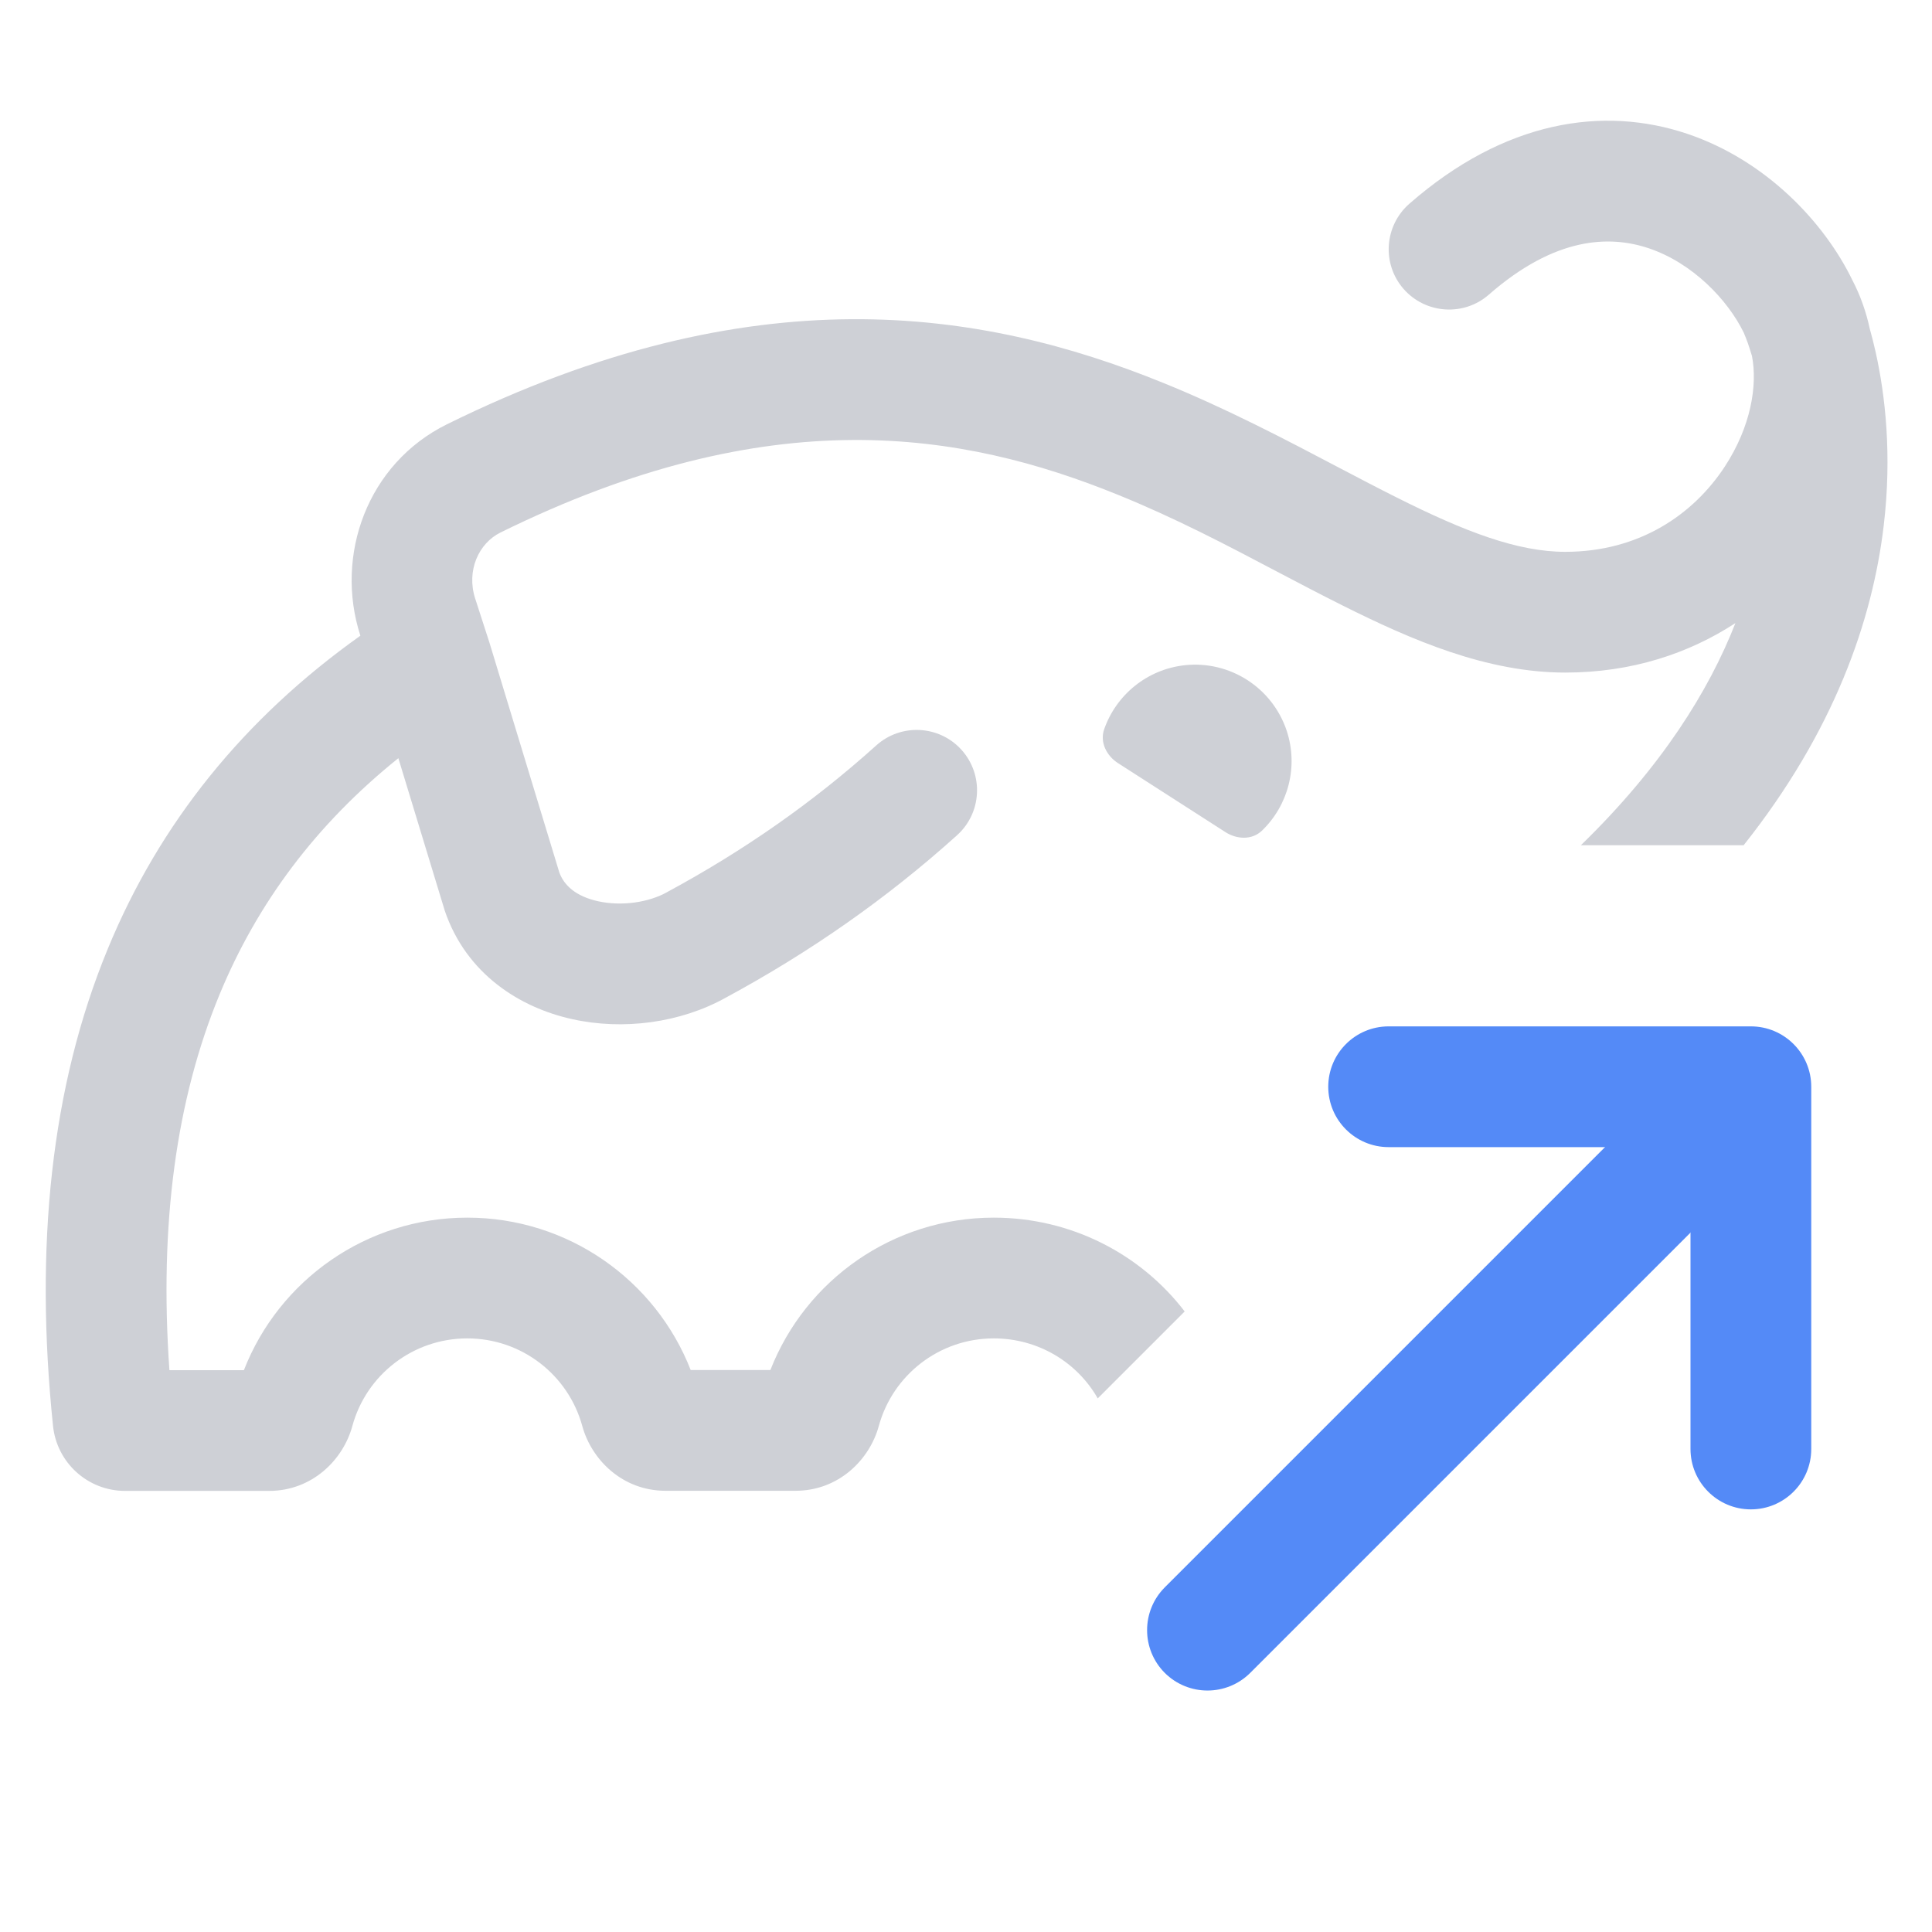 <!-- Copyright 2000-2022 JetBrains s.r.o. and contributors. Use of this source code is governed by the Apache 2.0 license. -->
<svg width="16" height="16" viewBox="0 0 16 16" fill="none" xmlns="http://www.w3.org/2000/svg">
<path fill-rule="evenodd" clip-rule="evenodd" d="M13.973 1.108C14.626 1.328 15.109 1.842 15.341 2.321C15.408 2.449 15.455 2.585 15.485 2.724C15.502 2.783 15.518 2.849 15.534 2.919C15.612 3.271 15.67 3.766 15.6 4.354C15.507 5.137 15.191 6.054 14.44 7H13.092C13.763 6.348 14.153 5.719 14.372 5.16C13.986 5.412 13.512 5.57 12.963 5.57C12.314 5.57 11.693 5.302 11.116 5.013C10.934 4.922 10.755 4.828 10.576 4.734C10.157 4.513 9.735 4.291 9.259 4.098C7.968 3.573 6.38 3.308 4.145 4.41C3.964 4.499 3.861 4.726 3.935 4.956L4.054 5.324L4.632 7.225C4.671 7.332 4.768 7.423 4.954 7.464C5.151 7.507 5.374 7.473 5.525 7.388L5.532 7.384C6.157 7.046 6.731 6.647 7.257 6.173C7.462 5.989 7.778 6.005 7.963 6.21C8.148 6.416 8.131 6.732 7.926 6.917C7.339 7.446 6.701 7.889 6.011 8.262C5.634 8.472 5.16 8.534 4.738 8.44C4.307 8.345 3.862 8.068 3.683 7.541L3.681 7.534L3.299 6.279C2.617 6.827 2.13 7.48 1.817 8.239C1.459 9.107 1.318 10.139 1.403 11.347H2.02C2.311 10.6 3.037 10.084 3.87 10.084C4.703 10.084 5.428 10.599 5.72 11.346H6.38C6.672 10.599 7.397 10.084 8.23 10.084C8.868 10.084 9.445 10.383 9.811 10.861L9.091 11.581C8.921 11.282 8.598 11.084 8.23 11.084C7.78 11.084 7.394 11.386 7.278 11.809C7.202 12.088 6.946 12.346 6.588 12.346H5.512C5.154 12.346 4.898 12.088 4.822 11.809C4.706 11.386 4.32 11.084 3.87 11.084C3.42 11.084 3.033 11.386 2.918 11.81C2.842 12.089 2.586 12.347 2.228 12.347H1.036C0.727 12.347 0.47 12.113 0.439 11.808C0.286 10.328 0.42 9.003 0.893 7.857C1.321 6.818 2.018 5.952 2.984 5.265L2.984 5.263C2.77 4.6 3.041 3.839 3.703 3.513C6.231 2.266 8.12 2.555 9.636 3.172C10.159 3.384 10.652 3.643 11.087 3.872C11.255 3.96 11.415 4.044 11.565 4.119C12.134 4.405 12.569 4.57 12.963 4.57C13.575 4.57 14.024 4.261 14.284 3.864C14.501 3.532 14.556 3.191 14.509 2.948C14.496 2.905 14.484 2.868 14.474 2.839C14.462 2.807 14.453 2.783 14.447 2.77L14.442 2.757C14.309 2.483 14.017 2.178 13.654 2.056C13.329 1.947 12.879 1.96 12.33 2.44C12.122 2.622 11.806 2.6 11.624 2.393C11.442 2.185 11.464 1.869 11.672 1.687C12.46 0.998 13.276 0.874 13.973 1.108Z" fill="#CED0D6"/>
<path fill-rule="evenodd" clip-rule="evenodd" d="M9.259 6.32C9.164 6.259 9.107 6.147 9.144 6.04C9.244 5.754 9.5 5.543 9.812 5.509C10.186 5.469 10.537 5.695 10.656 6.052C10.754 6.349 10.669 6.67 10.45 6.88C10.368 6.958 10.243 6.952 10.148 6.891L9.259 6.32Z" fill="#CED0D6"/>
<path d="M9.646 13.146C9.451 13.342 9.451 13.658 9.646 13.854C9.842 14.049 10.158 14.049 10.354 13.854L9.646 13.146ZM10.354 13.854L14.854 9.354L14.146 8.646L9.646 13.146L10.354 13.854Z" fill="#548AF7"/>
<path d="M14.5 9H15C15 8.724 14.776 8.5 14.5 8.5V9ZM11.5 8.5C11.224 8.5 11 8.724 11 9C11 9.276 11.224 9.5 11.5 9.5V8.5ZM14 12C14 12.276 14.224 12.5 14.5 12.5C14.776 12.5 15 12.276 15 12H14ZM14.5 8.5H11.5V9.5H14.5V8.5ZM14 9V12H15V9H14Z" fill="#548AF7"/>
</svg>
